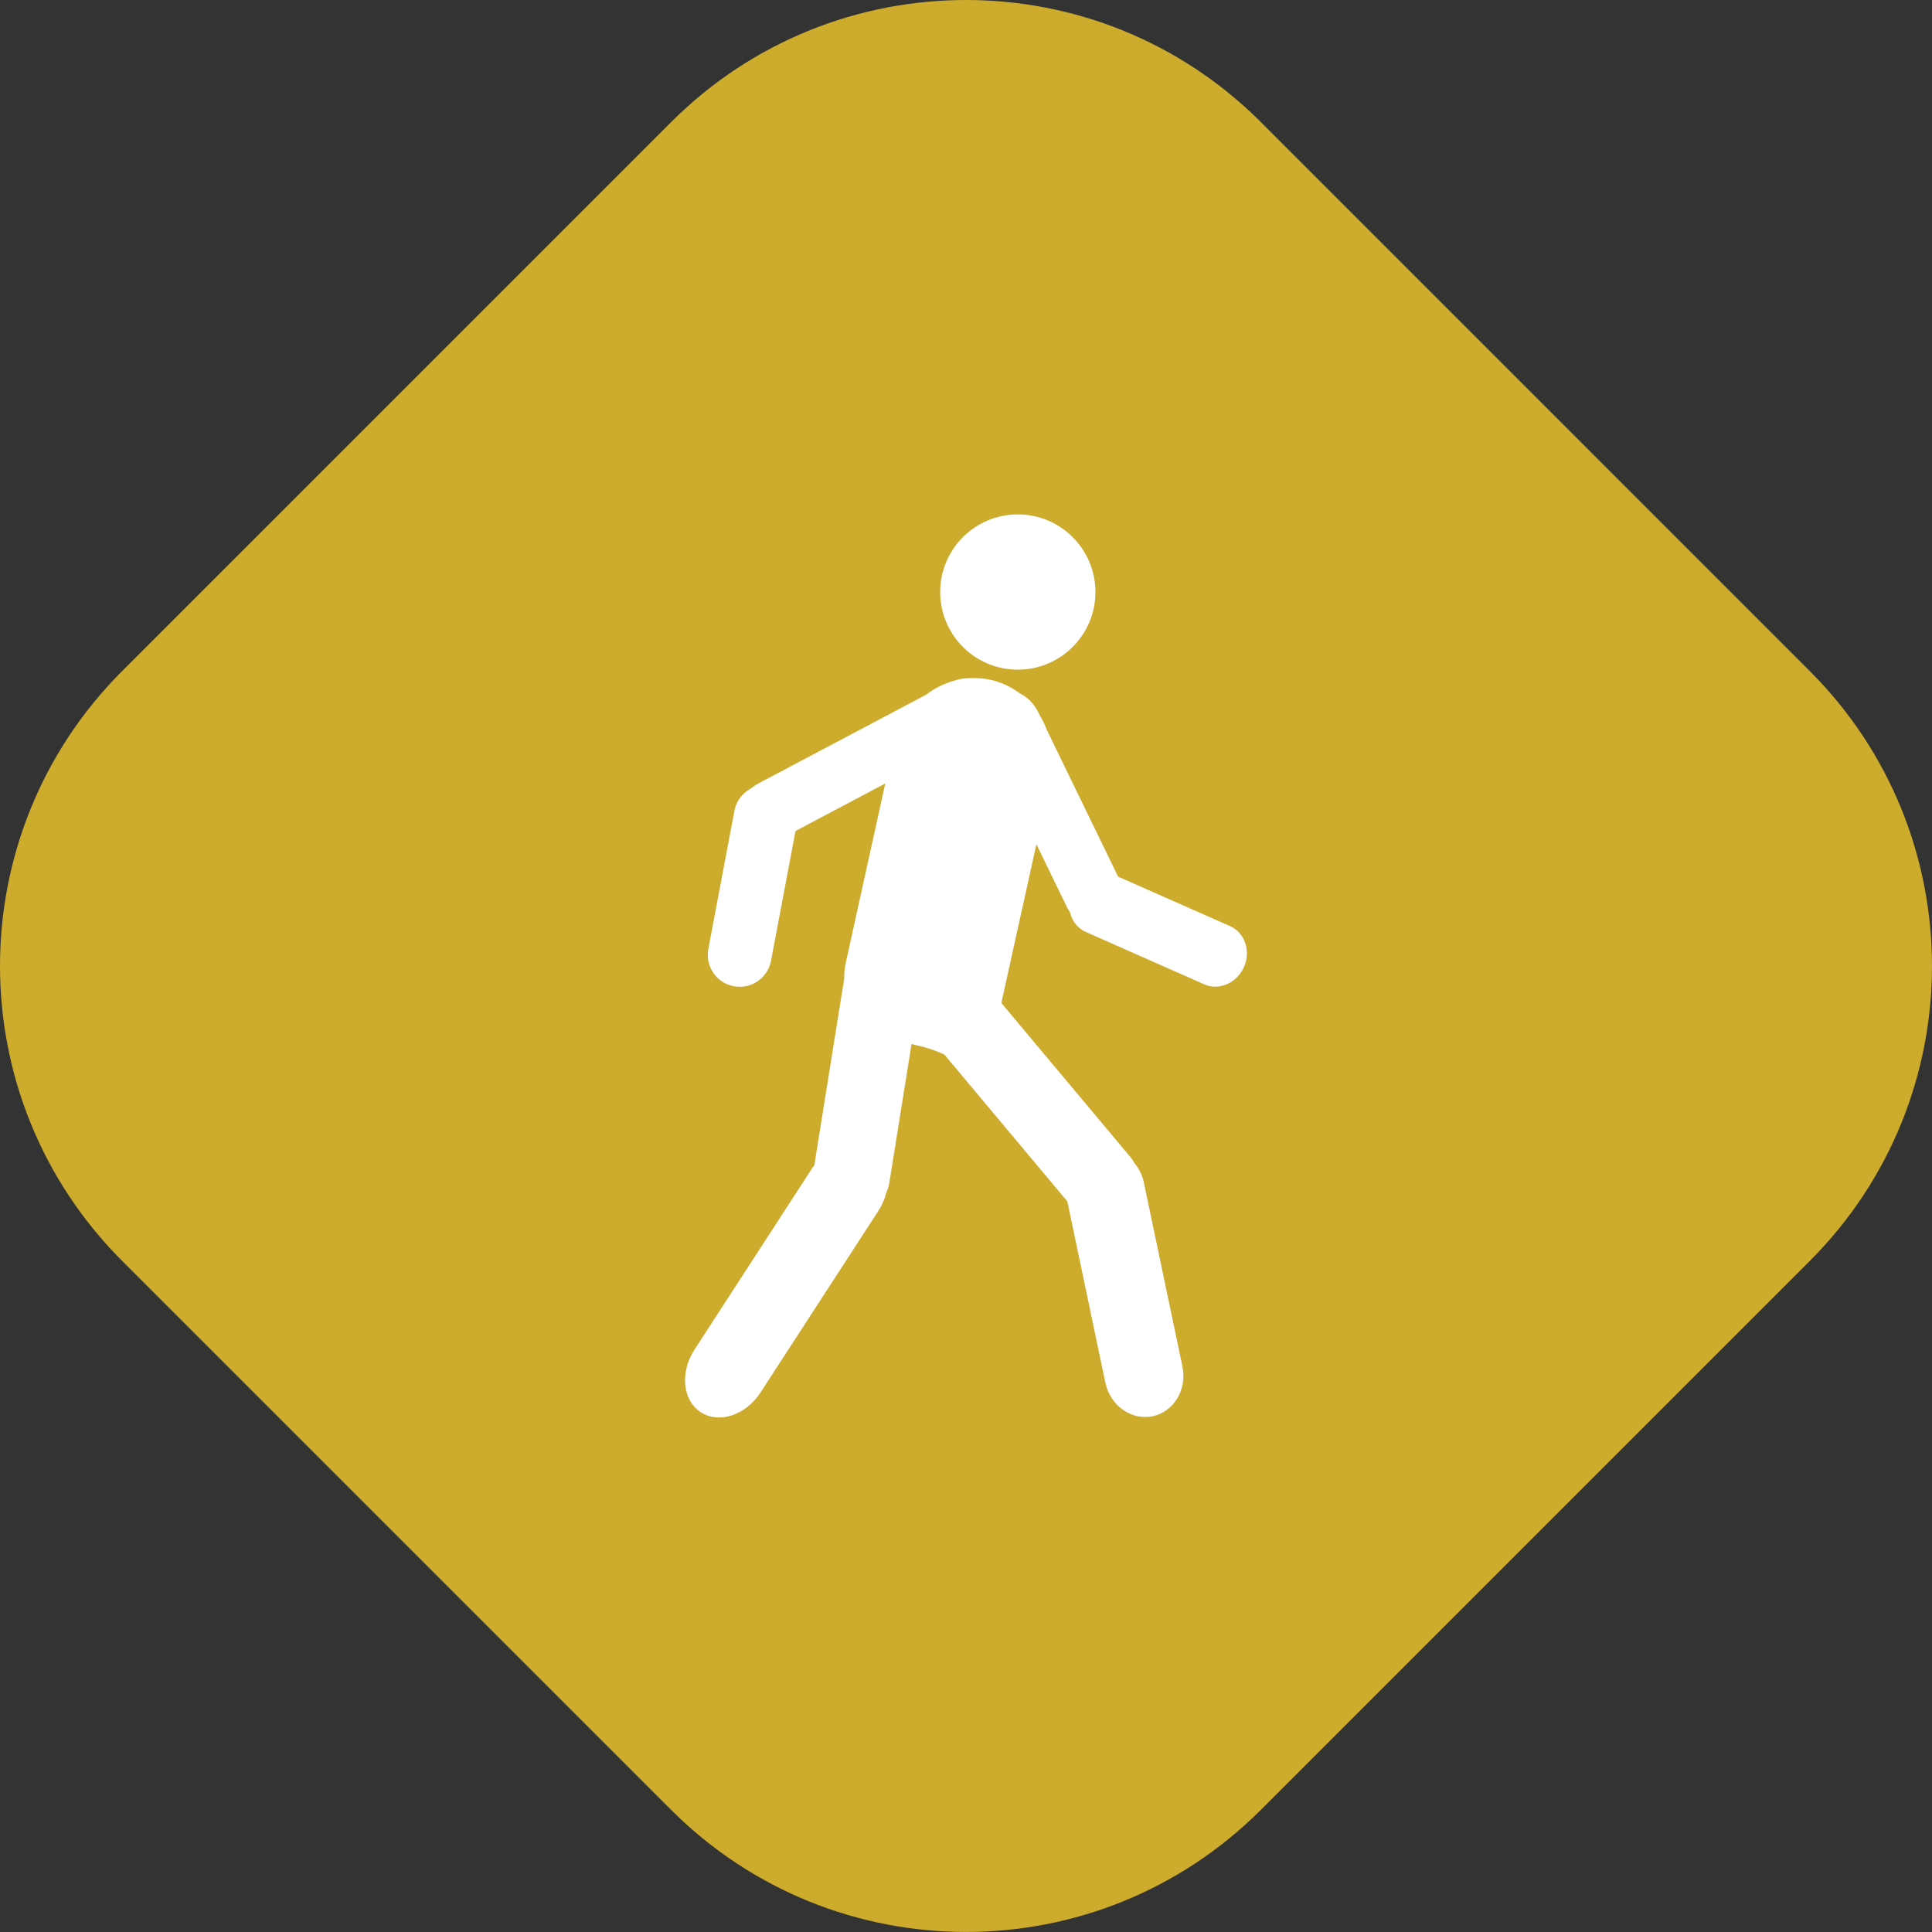 <?xml version="1.0" encoding="utf-8"?>
<!-- Generator: Adobe Illustrator 17.1.0, SVG Export Plug-In . SVG Version: 6.00 Build 0)  -->
<!DOCTYPE svg PUBLIC "-//W3C//DTD SVG 1.1//EN" "http://www.w3.org/Graphics/SVG/1.1/DTD/svg11.dtd">
<svg version="1.1" id="Layer_1" xmlns="http://www.w3.org/2000/svg" xmlns:xlink="http://www.w3.org/1999/xlink" x="0px" y="0px"
	 viewBox="0 0 48.828 48.828" enable-background="new 0 0 48.828 48.828" xml:space="preserve">
<rect x="0" y="0" width="48.828" height="48.828" fill="#333333" stroke="none"/>
<path fill="#CDAB2C" d="M45.74,31.867L31.867,45.74c-4.116,4.116-10.79,4.116-14.907,0L3.087,31.867
	c-4.116-4.116-4.116-10.79,0-14.907L16.961,3.087c4.116-4.116,10.79-4.116,14.907,0L45.74,16.961
	C49.857,21.077,49.857,27.751,45.74,31.867z"/>
<circle fill="#FFFFFF" cx="25.723" cy="14.963" r="1.962"/>
<path fill="#FFFFFF" d="M31.087,23.406l-2.829-1.251l-1.799-3.704c-0.047-0.127-0.106-0.248-0.176-0.362l-0.043-0.088
	c-0.107-0.22-0.275-0.383-0.463-0.475c-0.216-0.164-0.467-0.285-0.746-0.346c-0.163-0.036-0.327-0.047-0.488-0.041
	c-0.143-0.005-0.296,0.017-0.449,0.071c-0.247,0.07-0.48,0.188-0.687,0.347l-4.225,2.235c-0.076,0.04-0.144,0.087-0.208,0.138
	c-0.207,0.111-0.365,0.308-0.412,0.557l-0.66,3.497c-0.083,0.437,0.205,0.859,0.643,0.942c0.437,0.082,0.859-0.206,0.941-0.643
	l0.619-3.281l2.269-1.201l-0.999,4.534c-0.031,0.137-0.042,0.268-0.038,0.392l-0.757,4.727c-0.017,0.023-0.035,0.042-0.051,0.066
	l-2.978,4.591c-0.373,0.574-0.3,1.282,0.16,1.581c0.461,0.299,1.136,0.076,1.509-0.498l2.979-4.591
	c0.094-0.146,0.159-0.299,0.198-0.452c0.035-0.081,0.064-0.165,0.079-0.257l0.562-3.509c0.069,0.019,0.138,0.036,0.207,0.051
	c0.235,0.053,0.44,0.133,0.622,0.216l3.108,3.711l0.961,4.581c0.122,0.581,0.657,0.961,1.195,0.849
	c0.537-0.114,0.875-0.676,0.753-1.259l-0.976-4.652c-0.038-0.184-0.121-0.344-0.23-0.478c-0.037-0.064-0.079-0.126-0.129-0.185
	l-3.241-3.87l0.885-4.012l0.77,1.584c0.023,0.048,0.05,0.091,0.079,0.134c0.052,0.218,0.19,0.406,0.401,0.499l2.992,1.323
	c0.374,0.166,0.824-0.03,1.004-0.437C31.619,24.036,31.462,23.572,31.087,23.406z"/>
</svg>
